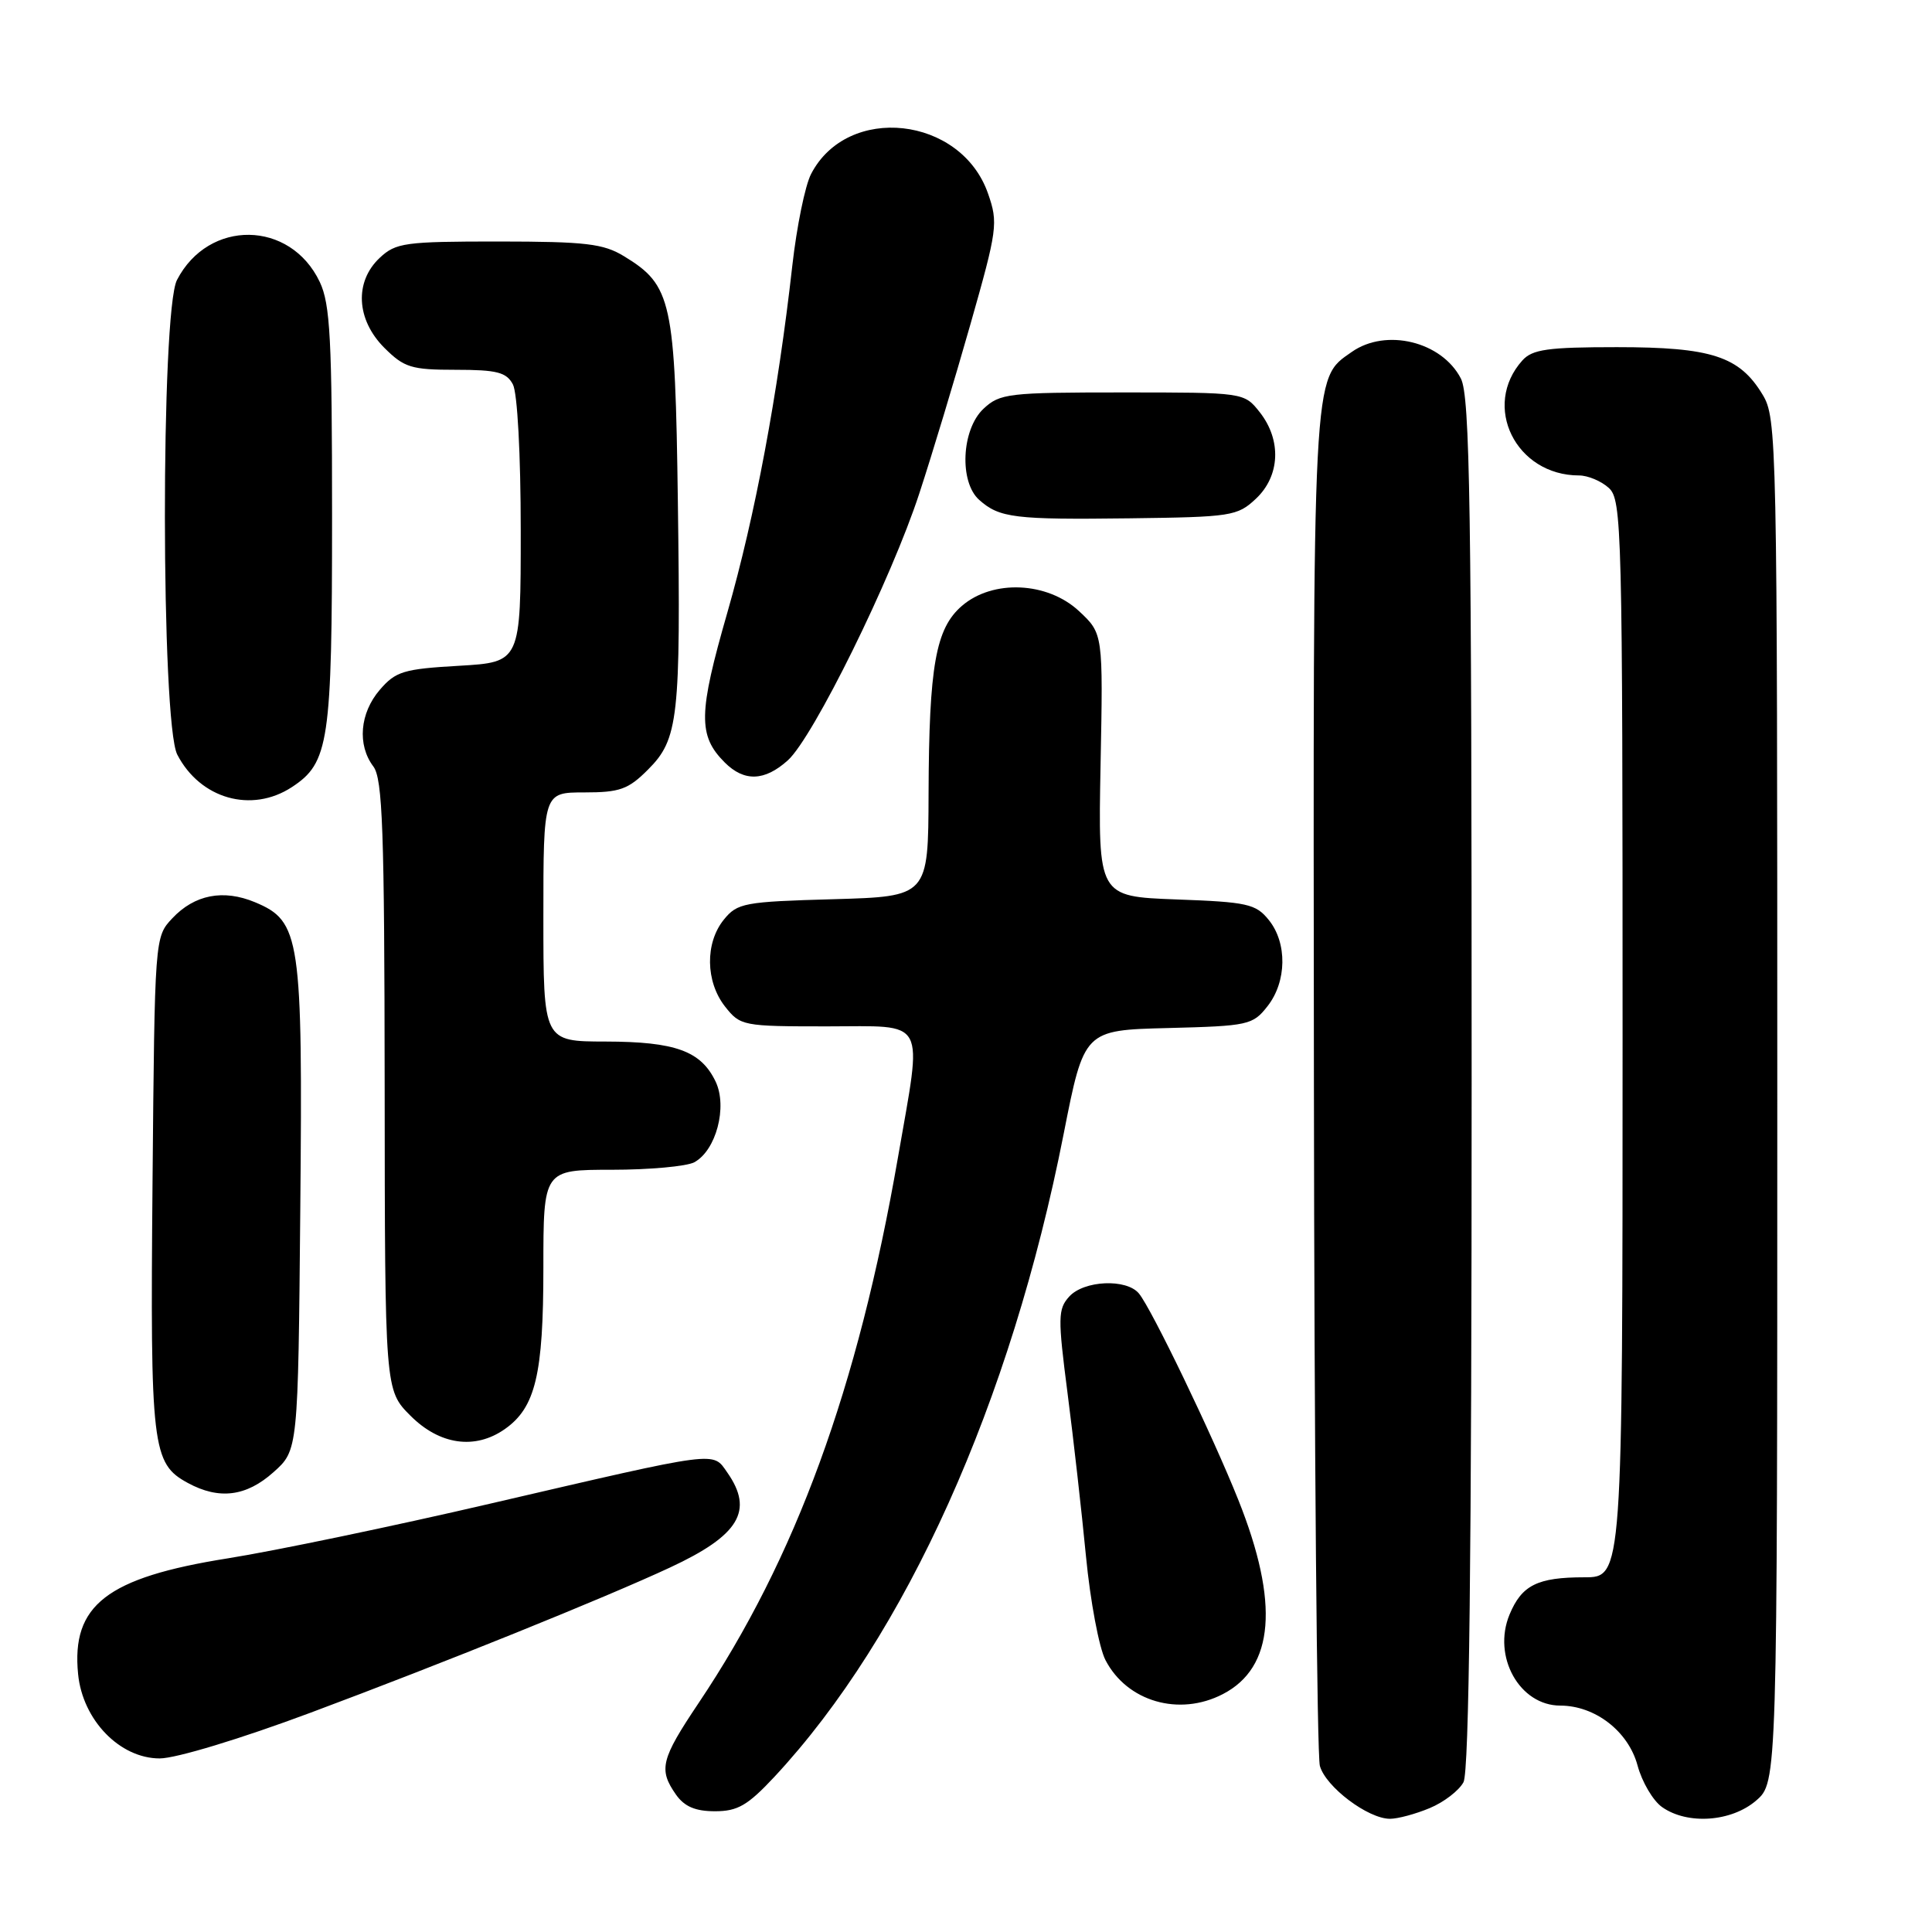 <?xml version="1.0" encoding="UTF-8" standalone="no"?>
<!DOCTYPE svg PUBLIC "-//W3C//DTD SVG 1.1//EN" "http://www.w3.org/Graphics/SVG/1.1/DTD/svg11.dtd" >
<svg xmlns="http://www.w3.org/2000/svg" xmlns:xlink="http://www.w3.org/1999/xlink" version="1.1" viewBox="0 0 256 256">
 <g >
 <path fill="currentColor"
d=" M 189.45 239.58 C 191.31 238.81 193.33 237.26 193.92 236.15 C 194.67 234.75 195.00 206.51 195.00 143.52 C 195.00 67.04 194.78 52.47 193.57 50.15 C 191.04 45.25 183.65 43.45 179.12 46.63 C 173.88 50.30 173.99 48.17 174.10 143.22 C 174.15 191.77 174.51 232.62 174.89 233.99 C 175.66 236.77 181.27 241.00 184.18 241.00 C 185.22 241.00 187.59 240.36 189.45 239.58 Z  M 232.69 238.59 C 235.50 236.17 235.50 236.17 235.50 145.84 C 235.50 57.95 235.45 55.41 233.54 52.27 C 230.48 47.21 226.77 46.00 214.25 46.00 C 205.10 46.00 203.05 46.29 201.73 47.75 C 196.30 53.78 200.84 63.00 209.24 63.00 C 210.39 63.00 212.17 63.74 213.17 64.65 C 214.91 66.23 215.00 69.81 215.00 137.65 C 215.00 209.00 215.00 209.00 209.93 209.00 C 203.72 209.00 201.64 210.04 200.02 213.94 C 197.72 219.50 201.35 226.00 206.75 226.00 C 211.37 226.01 215.76 229.41 216.98 233.92 C 217.57 236.12 219.04 238.62 220.25 239.46 C 223.62 241.82 229.41 241.41 232.69 238.59 Z  M 102.63 235.42 C 120.04 216.72 133.94 185.83 140.94 150.25 C 143.65 136.50 143.65 136.50 154.78 136.22 C 165.42 135.95 166.00 135.82 167.95 133.33 C 170.51 130.08 170.59 124.94 168.11 121.89 C 166.40 119.77 165.27 119.52 155.86 119.18 C 145.50 118.79 145.50 118.79 145.83 101.38 C 146.17 83.96 146.17 83.96 142.98 80.98 C 138.80 77.08 131.56 76.75 127.46 80.28 C 123.98 83.28 123.10 88.22 123.04 105.15 C 123.00 118.79 123.00 118.79 110.41 119.15 C 98.60 119.48 97.70 119.65 95.91 121.86 C 93.41 124.95 93.48 130.07 96.07 133.37 C 98.10 135.94 98.42 136.00 109.57 136.00 C 123.01 136.00 122.24 134.59 118.98 153.39 C 113.67 183.96 105.44 206.48 92.57 225.66 C 87.57 233.12 87.24 234.46 89.56 237.78 C 90.68 239.38 92.13 240.00 94.74 240.00 C 97.75 240.00 99.07 239.23 102.63 235.42 Z  M 41.21 226.92 C 58.62 220.42 80.15 211.73 88.79 207.70 C 97.95 203.44 99.91 200.18 96.38 195.13 C 94.39 192.29 95.55 192.14 65.00 199.23 C 52.07 202.24 36.41 205.50 30.18 206.49 C 14.15 209.04 9.44 212.69 10.35 221.84 C 10.95 227.91 15.87 233.00 21.16 233.00 C 23.32 233.00 31.89 230.40 41.21 226.92 Z  M 162.03 224.48 C 168.85 220.96 169.54 212.41 164.09 198.76 C 160.71 190.28 152.59 173.41 150.91 171.39 C 149.26 169.40 143.62 169.65 141.67 171.81 C 140.18 173.46 140.16 174.59 141.45 184.56 C 142.23 190.58 143.33 200.33 143.90 206.24 C 144.47 212.15 145.63 218.33 146.48 219.97 C 149.33 225.47 156.24 227.48 162.03 224.48 Z  M 36.23 195.08 C 39.50 192.17 39.50 192.17 39.79 160.15 C 40.12 124.12 39.81 122.07 33.79 119.55 C 29.59 117.80 25.78 118.54 22.83 121.68 C 20.50 124.16 20.50 124.18 20.21 156.78 C 19.90 191.85 20.14 193.92 24.89 196.50 C 29.03 198.75 32.63 198.30 36.23 195.08 Z  M 66.88 189.37 C 70.95 186.52 72.00 182.15 72.00 168.03 C 72.00 155.00 72.00 155.00 81.07 155.00 C 86.05 155.00 90.97 154.55 91.99 154.01 C 94.89 152.45 96.42 146.66 94.82 143.31 C 92.88 139.26 89.50 138.03 80.25 138.01 C 72.00 138.00 72.00 138.00 72.00 121.50 C 72.00 105.00 72.00 105.00 77.42 105.00 C 82.12 105.00 83.25 104.60 85.86 101.98 C 89.90 97.95 90.21 95.18 89.82 66.50 C 89.46 39.85 89.02 37.81 82.70 33.96 C 79.95 32.28 77.63 32.01 66.06 32.00 C 53.64 32.00 52.45 32.16 50.31 34.17 C 46.94 37.34 47.20 42.35 50.92 46.08 C 53.56 48.71 54.49 49.00 60.39 49.00 C 65.83 49.00 67.10 49.32 67.96 50.93 C 68.56 52.06 69.00 60.20 69.00 70.31 C 69.00 87.74 69.00 87.74 60.83 88.22 C 53.48 88.64 52.43 88.96 50.33 91.40 C 47.67 94.49 47.32 98.71 49.47 101.56 C 50.70 103.19 50.94 109.96 50.97 143.85 C 51.00 184.20 51.00 184.20 54.40 187.60 C 58.26 191.46 62.94 192.13 66.88 189.37 Z  M 38.67 104.30 C 43.60 101.07 44.00 98.36 44.00 68.43 C 44.00 44.93 43.76 40.29 42.37 37.36 C 38.47 29.15 27.63 29.01 23.45 37.10 C 21.29 41.28 21.33 95.80 23.49 99.99 C 26.53 105.86 33.33 107.79 38.67 104.30 Z  M 104.39 100.75 C 107.76 97.72 118.13 76.68 121.82 65.36 C 123.47 60.34 126.51 50.27 128.58 42.99 C 132.16 30.40 132.28 29.54 130.92 25.65 C 127.35 15.38 112.30 13.72 107.47 23.06 C 106.68 24.58 105.57 30.03 104.99 35.16 C 103.07 52.26 100.05 68.37 96.38 81.16 C 92.53 94.54 92.47 97.47 96.03 101.03 C 98.61 103.61 101.31 103.52 104.39 100.75 Z  M 166.42 66.08 C 169.62 63.07 169.83 58.32 166.93 54.63 C 164.85 52.00 164.85 52.00 148.74 52.00 C 133.57 52.00 132.49 52.13 130.31 54.17 C 127.40 56.91 127.08 63.87 129.75 66.24 C 132.44 68.63 134.43 68.87 149.67 68.68 C 163.17 68.51 163.96 68.39 166.42 66.08 Z "/>
</g>
</svg>